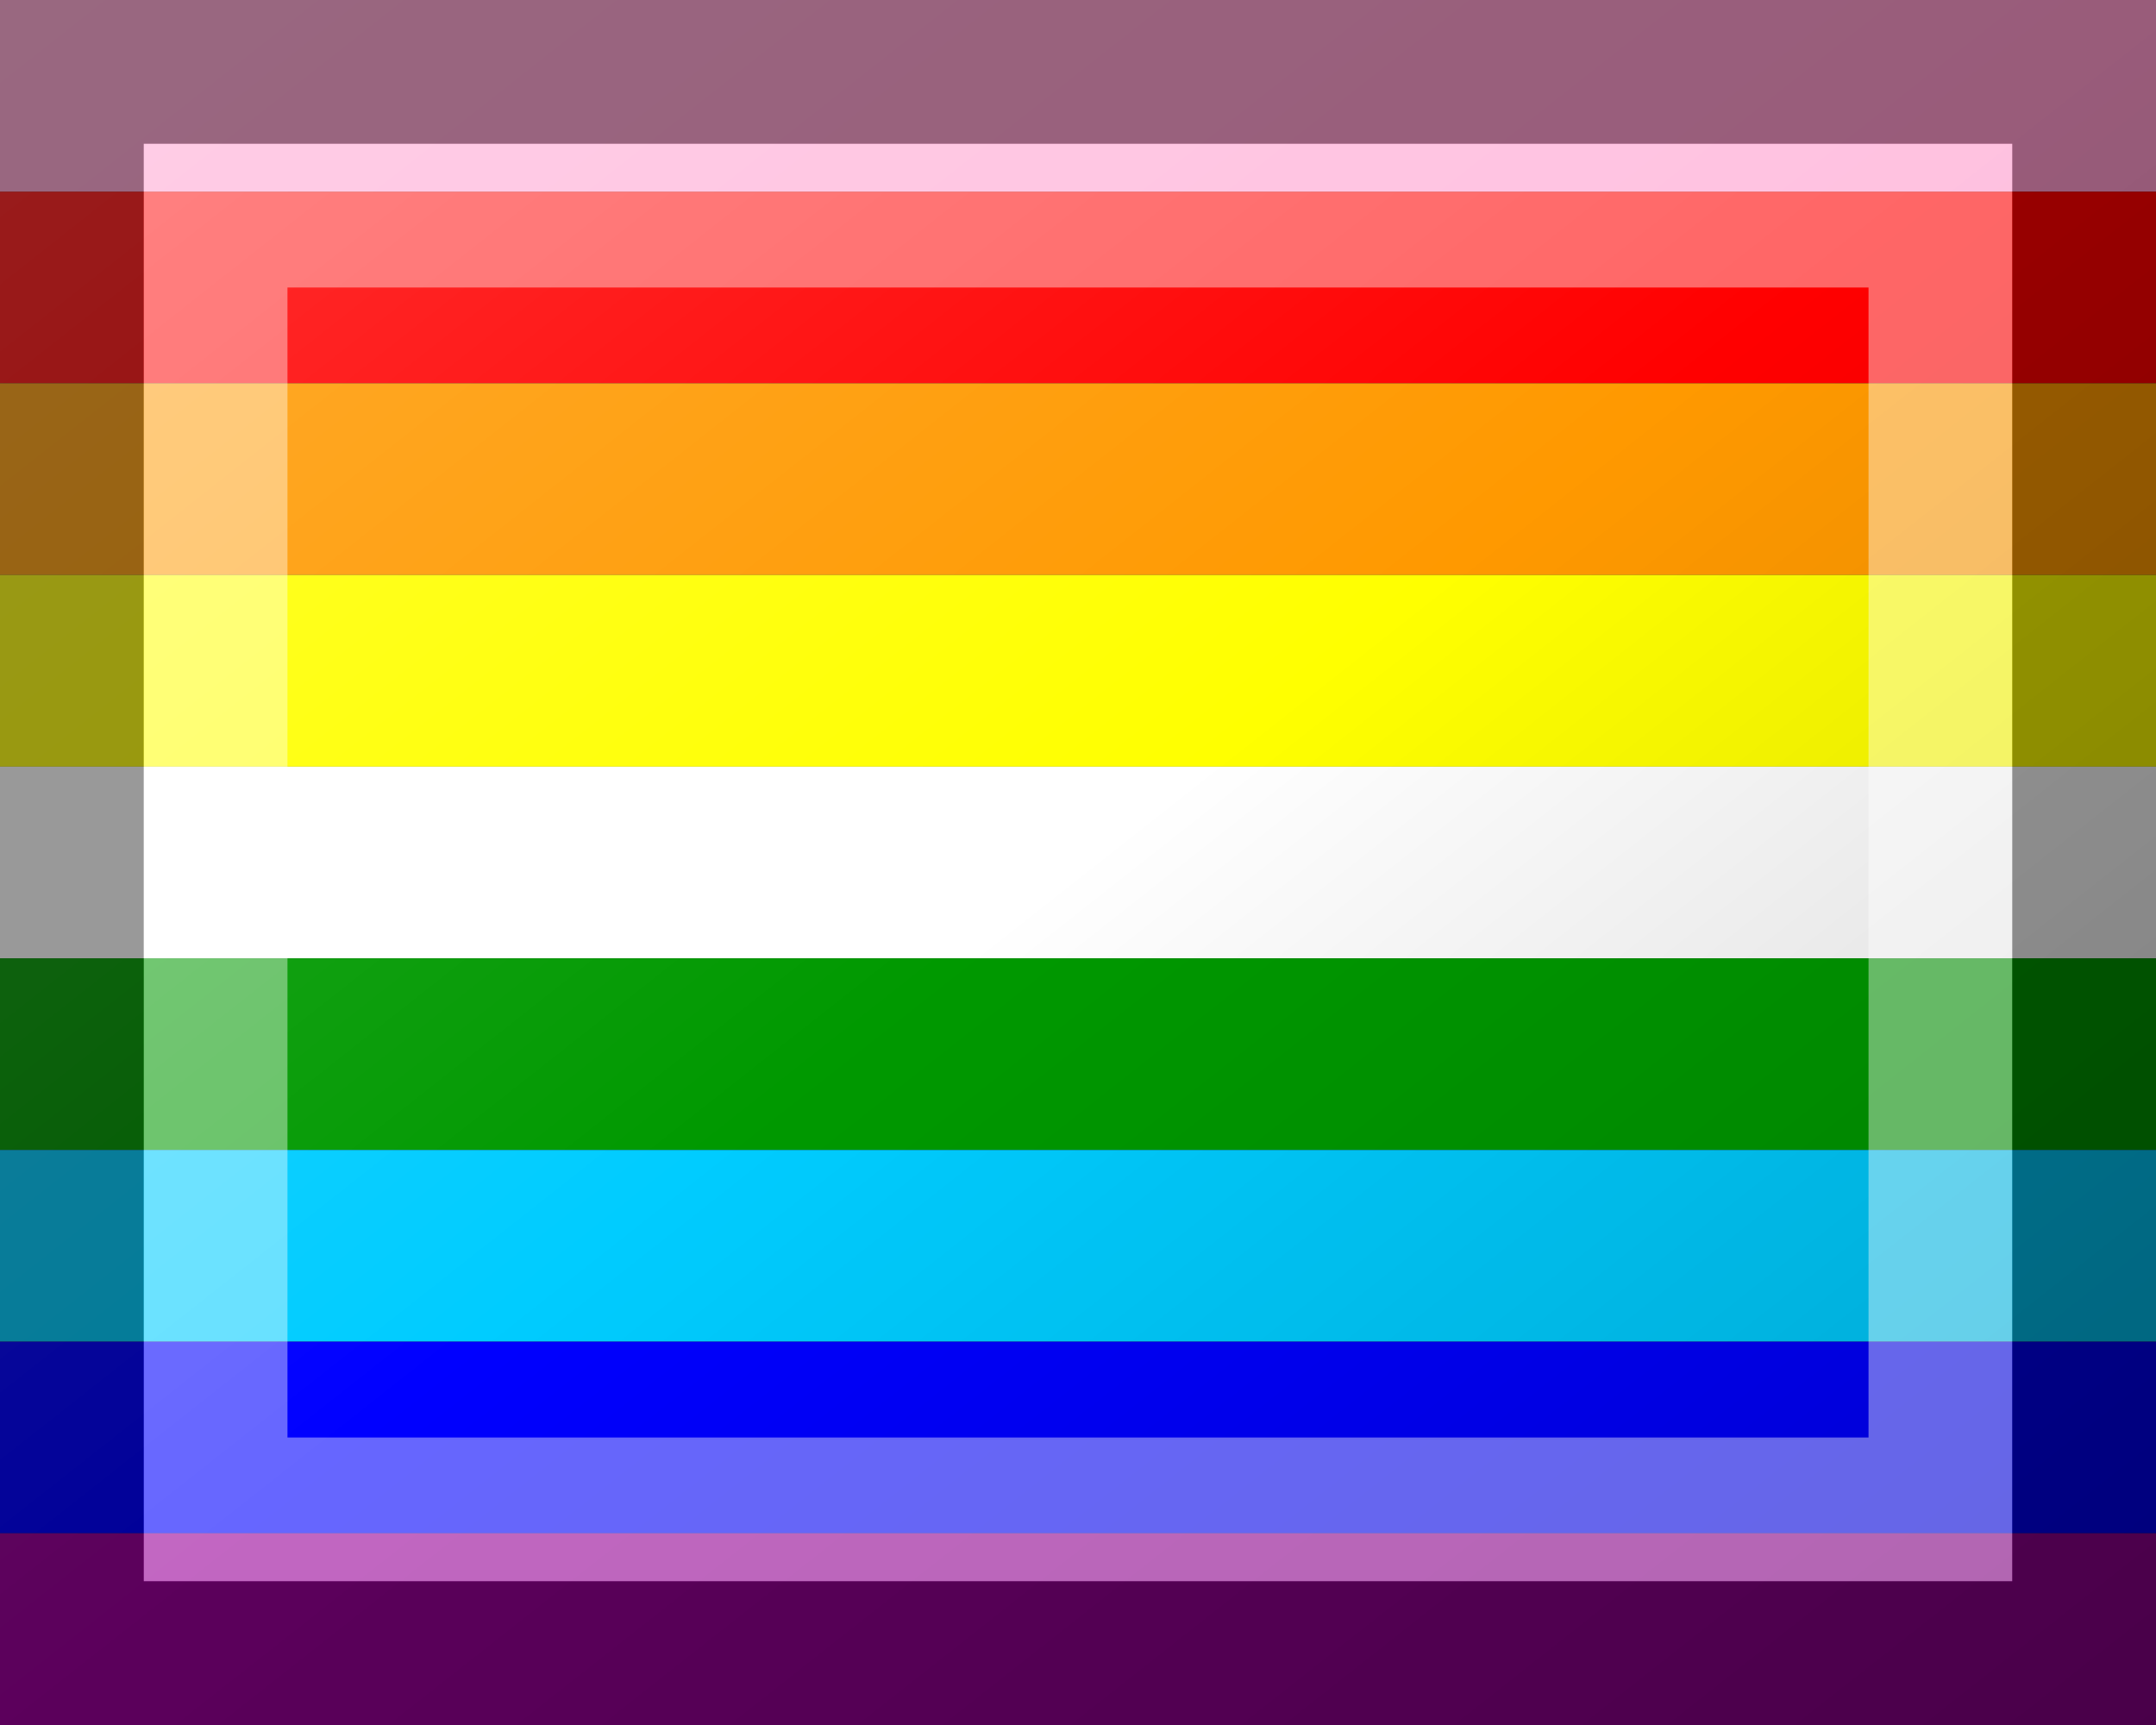<?xml version="1.0"?>
<svg xmlns="http://www.w3.org/2000/svg" xmlns:xlink="http://www.w3.org/1999/xlink" version="1.1" width="450" height="360" viewBox="0 0 450 360">
<rect x="0" y="0" width="450" height="360" fill="#333333" stroke="none"/>
<!-- Generated by Kreative Vexillo v1.0 -->
<style>
.blue{fill:rgb(0,0,255);}
.green{fill:rgb(0,153,0);}
.orange{fill:rgb(255,153,0);}
.pink{fill:rgb(255,153,204);}
.purple{fill:rgb(153,0,153);}
.red{fill:rgb(255,0,0);}
.turquoise{fill:rgb(0,204,255);}
.white{fill:rgb(255,255,255);}
.yellow{fill:rgb(255,255,0);}
</style>
<defs>
<linearGradient id="glaze" x1="0%" y1="0%" x2="100%" y2="100%">
<stop offset="0%" stop-color="rgb(255,255,255)" stop-opacity="0.2"/>
<stop offset="49.999%" stop-color="rgb(255,255,255)" stop-opacity="0.0"/>
<stop offset="50.001%" stop-color="rgb(0,0,0)" stop-opacity="0.0"/>
<stop offset="100%" stop-color="rgb(0,0,0)" stop-opacity="0.2"/>
</linearGradient>
</defs>
<g>
<g>
<rect x="0" y="0" width="450" height="40" class="pink"/>
<rect x="0" y="40" width="450" height="40" class="red"/>
<rect x="0" y="80" width="450" height="40" class="orange"/>
<rect x="0" y="120" width="450" height="40" class="yellow"/>
<rect x="0" y="160" width="450" height="40" class="white"/>
<rect x="0" y="200" width="450" height="40" class="green"/>
<rect x="0" y="240" width="450" height="40" class="turquoise"/>
<rect x="0" y="280" width="450" height="40" class="blue"/>
<rect x="0" y="320" width="450" height="40" class="purple"/>
</g>
</g>
<g>
<rect x="0" y="0" width="450" height="360" fill="url(#glaze)"/>
<path d="M 30 30 L 420 30 L 420 330 L 30 330 Z M 60 60 L 60 300 L 390 300 L 390 60 Z" fill="rgb(255,255,255)" opacity="0.4"/>
<path d="M 0 0 L 450 0 L 450 360 L 0 360 Z M 30 30 L 30 330 L 420 330 L 420 30 Z" fill="rgb(0,0,0)" opacity="0.4"/>
</g>
</svg>
